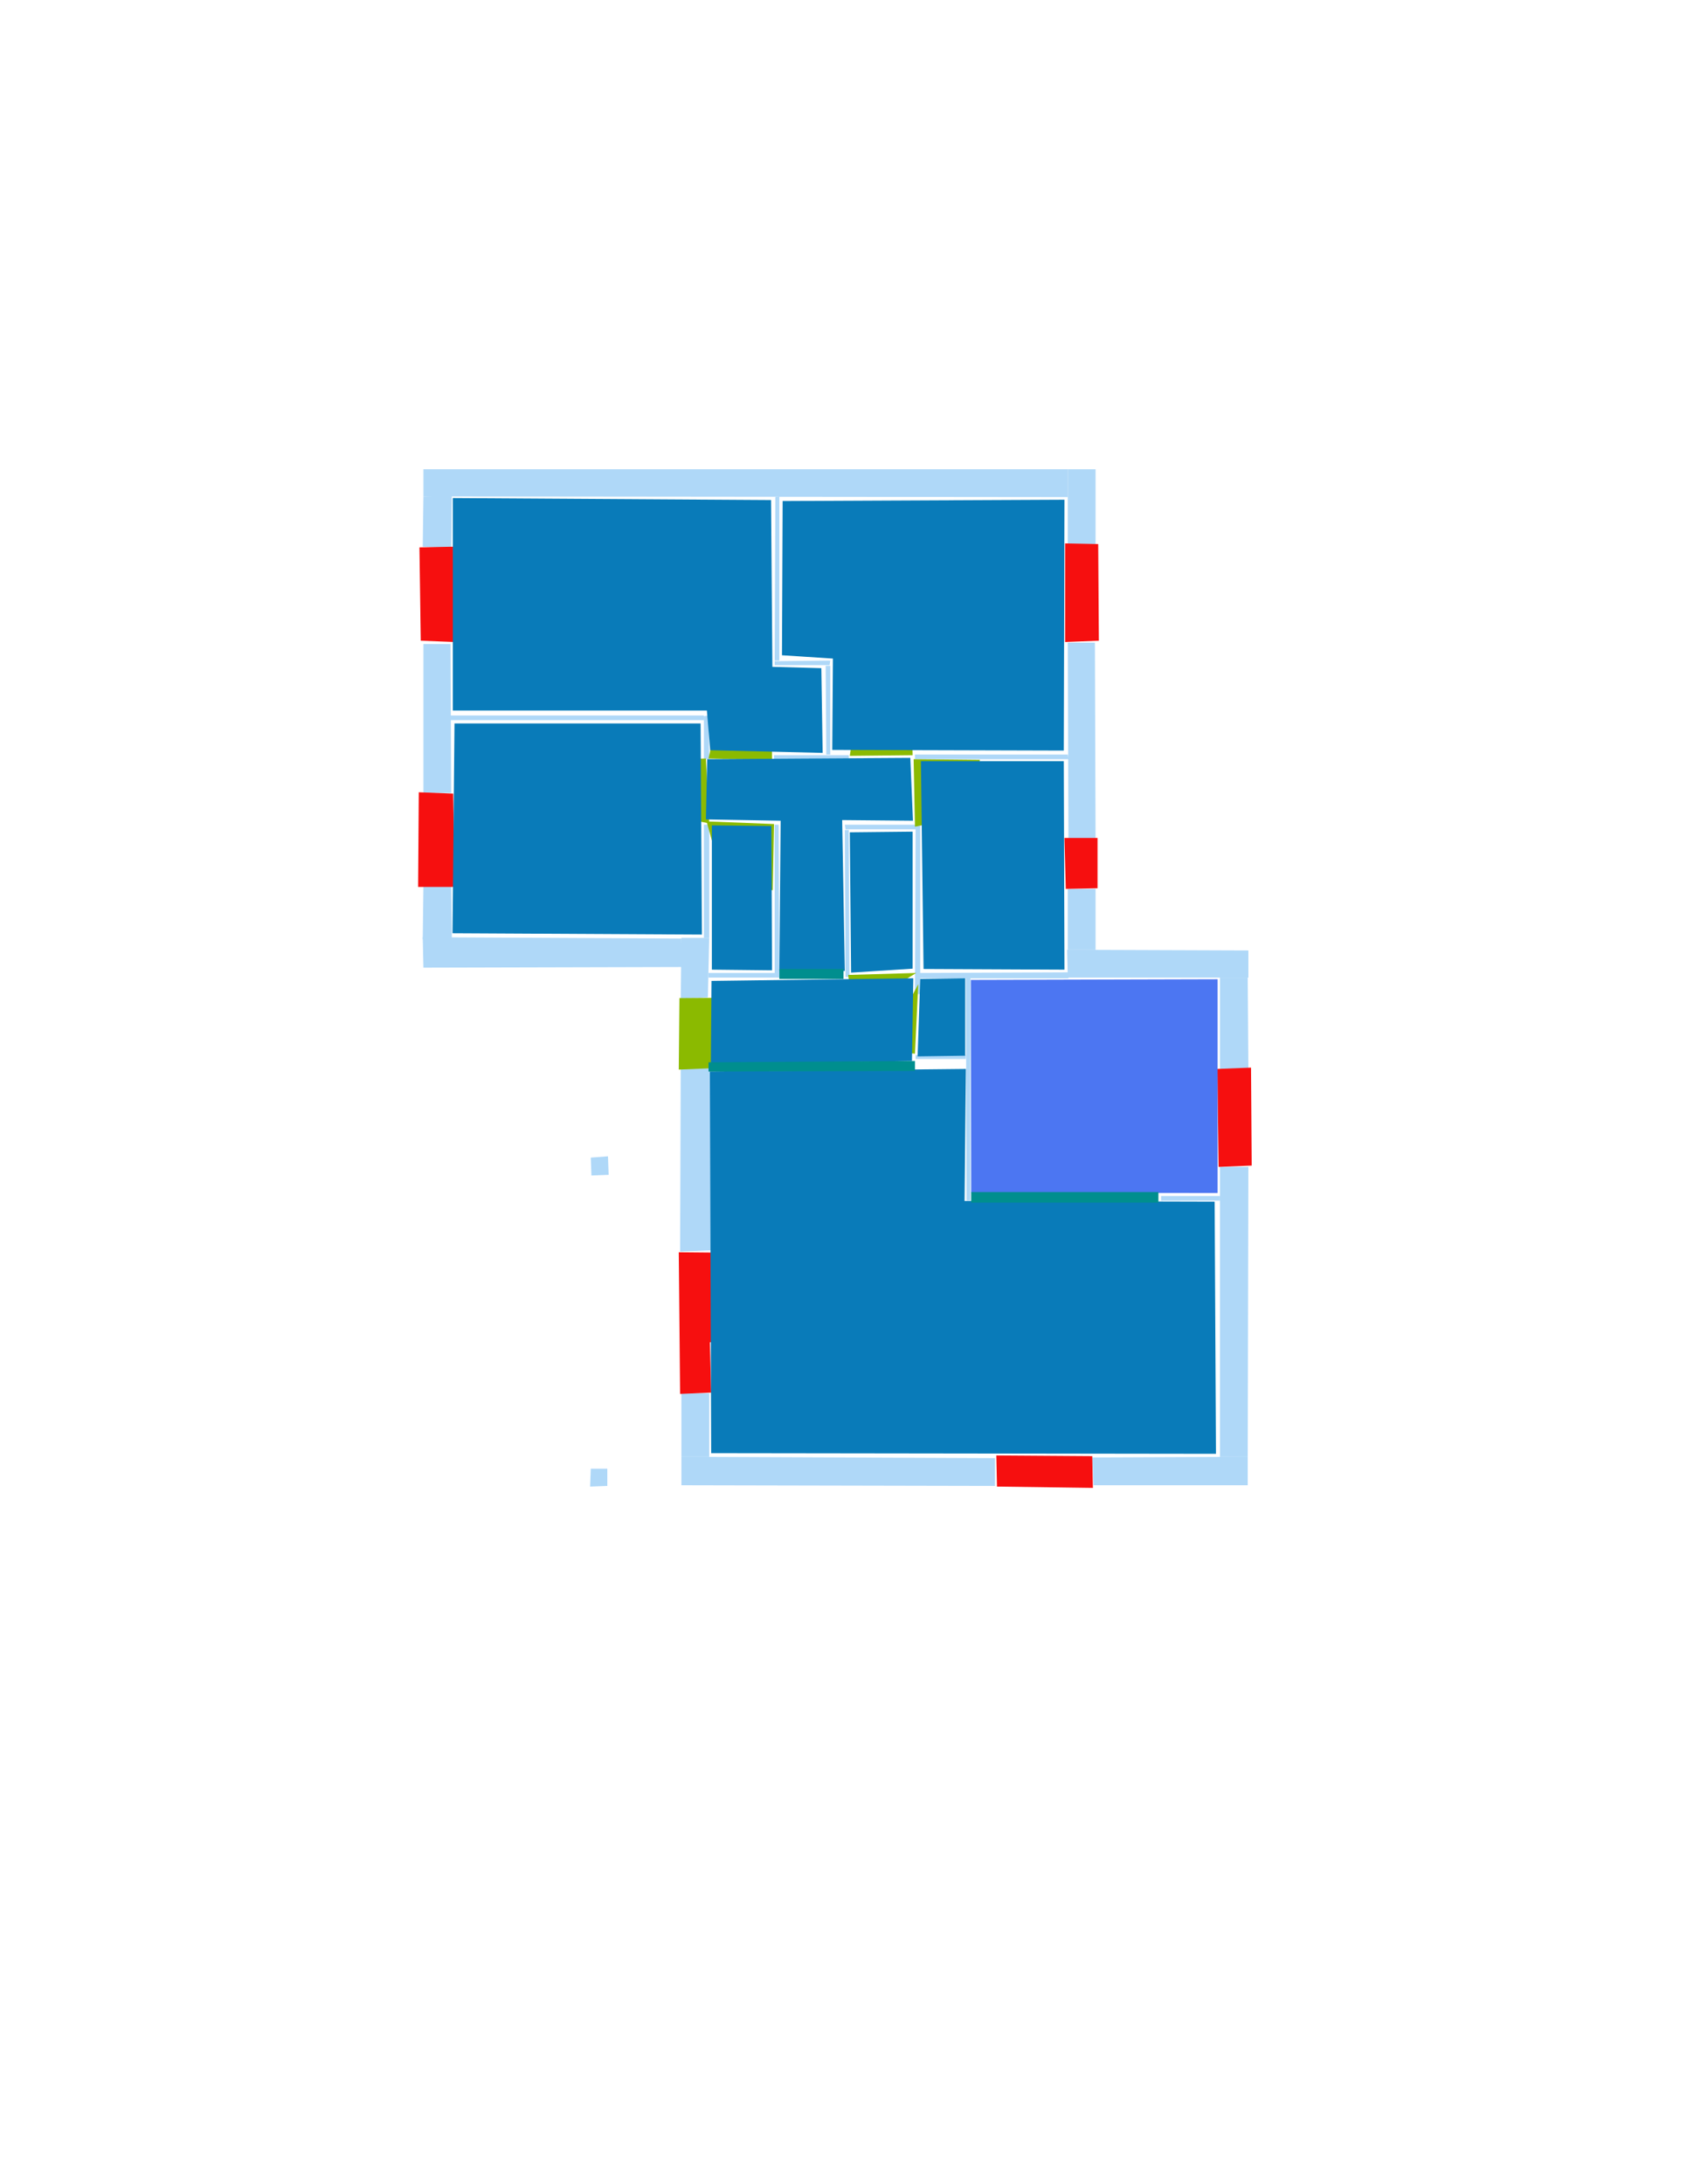 <ns0:svg xmlns:ns0="http://www.w3.org/2000/svg" version="1.1" width="2550" height="3300">
<ns0:width>2480</ns0:width>
<ns0:height>3508</ns0:height>
<ns0:nclasslabel>50</ns0:nclasslabel>
<ns0:nclassappear>5</ns0:nclassappear>
<ns0:class>Bidet-1</ns0:class>
<ns0:class>Bidet-2</ns0:class>
<ns0:class>Bidet-3</ns0:class>
<ns0:class>Bidet-4</ns0:class>
<ns0:class>Door</ns0:class>
<ns0:class>Door-1</ns0:class>
<ns0:class>Door-23</ns0:class>
<ns0:class>Oven-1</ns0:class>
<ns0:class>Oven-2</ns0:class>
<ns0:class>Oven-3</ns0:class>
<ns0:class>Oven-4</ns0:class>
<ns0:class>Parking</ns0:class>
<ns0:class>Roof</ns0:class>
<ns0:class>Room</ns0:class>
<ns0:class>Separation</ns0:class>
<ns0:class>Sink-1</ns0:class>
<ns0:class>Sink-11</ns0:class>
<ns0:class>Sink-12</ns0:class>
<ns0:class>Sink-13</ns0:class>
<ns0:class>Sink-14</ns0:class>
<ns0:class>Sink-2</ns0:class>
<ns0:class>Sink-3</ns0:class>
<ns0:class>Sink-4</ns0:class>
<ns0:class>Sink-5</ns0:class>
<ns0:class>Sink-6</ns0:class>
<ns0:class>Sofa-1</ns0:class>
<ns0:class>Sofa-3</ns0:class>
<ns0:class>Sofa-4</ns0:class>
<ns0:class>Sofa-5</ns0:class>
<ns0:class>Sofa-6</ns0:class>
<ns0:class>Sofa-7</ns0:class>
<ns0:class>Sofa-8</ns0:class>
<ns0:class>Sofa-9</ns0:class>
<ns0:class>Stairs-1</ns0:class>
<ns0:class>Table-1</ns0:class>
<ns0:class>Table-2</ns0:class>
<ns0:class>Table-3</ns0:class>
<ns0:class>Table-4</ns0:class>
<ns0:class>Table-5</ns0:class>
<ns0:class>Table-6</ns0:class>
<ns0:class>Table-7</ns0:class>
<ns0:class>Text</ns0:class>
<ns0:class>Tub-1</ns0:class>
<ns0:class>Tub-3</ns0:class>
<ns0:class>TV-1</ns0:class>
<ns0:class>TV-2</ns0:class>
<ns0:class>Wall</ns0:class>
<ns0:class>Wall-1</ns0:class>
<ns0:class>Wallieee</ns0:class>
<ns0:class>Window</ns0:class>
<ns0:polygon class="Wall" fill="#AFD8F8" id="0" transcription="" points="683,749 640,750 639,826 682,828 " />
<ns0:polygon class="Wall" fill="#AFD8F8" id="1" transcription="" points="640,709 640,750 1614,751 1614,709 " />
<ns0:polygon class="Wall" fill="#AFD8F8" id="2" transcription="" points="1656,825 1614,825 1614,709 1656,709 " />
<ns0:polygon class="Wall" fill="#AFD8F8" id="3" transcription="" points="1655,971 1614,971 1615,1268 1656,1268 " />
<ns0:polygon class="Wall" fill="#AFD8F8" id="4" transcription="" points="1656,1343 1614,1343 1614,1435 1656,1435 " />
<ns0:polygon class="Wall" fill="#AFD8F8" id="5" transcription="" points="1615,1469 1615,1478 1389,1478 1390,1470 " />
<ns0:polygon class="Wall" fill="#AFD8F8" id="6" transcription="" points="1172,751 1178,750 1178,998 1171,998 " />
<ns0:polygon class="Wall" fill="#AFD8F8" id="7" transcription="" points="1170,1141 1170,1147 1283,1146 1283,1141 " />
<ns0:polygon class="Wall" fill="#AFD8F8" id="8" transcription="" points="1755,1807 1755,1814 1844,1814 1844,1807 " />
<ns0:polygon class="Wall" fill="#AFD8F8" id="9" transcription="" points="1844,1477 1886,1477 1887,1615 1844,1615 " />
<ns0:polygon class="Wall" fill="#AFD8F8" id="10" transcription="" points="1887,1436 1887,1477 1614,1477 1613,1435 " />
<ns0:polygon class="Wall" fill="#AFD8F8" id="11" transcription="" points="1383,1140 1383,1147 1615,1147 1614,1140 " />
<ns0:polygon class="Wall" fill="#AFD8F8" id="12" transcription="" points="640,973 681,973 682,1198 640,1198 " />
<ns0:polygon class="Wall" fill="#AFD8F8" id="13" transcription="" points="1064,1088 1064,1081 681,1081 681,1088 " />
<ns0:polygon class="Wall" fill="#AFD8F8" id="14" transcription="" points="1064,1147 1064,1082 1071,1081 1072,1147 " />
<ns0:polygon class="Wall" fill="#AFD8F8" id="15" transcription="" points="640,1339 682,1339 683,1418 639,1419 " />
<ns0:polygon class="Wall" fill="#AFD8F8" id="16" transcription="" points="640,1462 639,1416 1030,1418 1031,1461 " />
<ns0:polygon class="Wall" fill="#AFD8F8" id="17" transcription="" points="1070,1507 1029,1509 1030,1417 1072,1417 " />
<ns0:polygon class="Wall" fill="#AFD8F8" id="18" transcription="" points="1064,1246 1072,1246 1072,1417 1064,1417 " />
<ns0:polygon class="Wall" fill="#AFD8F8" id="19" transcription="" points="1071,1470 1071,1477 1171,1477 1171,1470 " />
<ns0:polygon class="Wall" fill="#AFD8F8" id="20" transcription="" points="1177,1246 1171,1246 1171,1477 1178,1477 " />
<ns0:polygon class="Wall" fill="#AFD8F8" id="21" transcription="" points="1074,1608 1029,1609 1028,1891 1074,1889 " />
<ns0:polygon class="Wall" fill="#AFD8F8" id="22" transcription="" points="1072,2105 1030,2105 1030,2201 1072,2201 " />
<ns0:polygon class="Wall" fill="#AFD8F8" id="23" transcription="" points="1030,2244 1030,2201 1504,2203 1504,2245 " />
<ns0:polygon class="Wall" fill="#AFD8F8" id="24" transcription="" points="1248,1006 1249,1140 1255,1140 1255,1006 " />
<ns0:polygon class="Wall" fill="#AFD8F8" id="25" transcription="" points="1171,999 1171,1005 1254,1005 1255,998 " />
<ns0:polygon class="Wall" fill="#AFD8F8" id="26" transcription="" points="1278,1476 1284,1476 1283,1254 1277,1254 " />
<ns0:polygon class="Wall" fill="#AFD8F8" id="27" transcription="" points="1277,1246 1278,1253 1385,1253 1384,1246 " />
<ns0:polygon class="Wall" fill="#AFD8F8" id="28" transcription="" points="1460,1476 1467,1476 1467,1621 1467,1814 1461,1814 " />
<ns0:polygon class="Wall" fill="#AFD8F8" id="29" transcription="" points="1384,1594 1384,1600 1460,1600 1460,1594 " />
<ns0:polygon class="Wall" fill="#AFD8F8" id="30" transcription="" points="1384,1239 1391,1239 1391,1502 1383,1502 " />
<ns0:polygon class="Wall" fill="#AFD8F8" id="31" transcription="" points="1887,1763 1844,1763 1844,2201 1886,2201 " />
<ns0:polygon class="Wall" fill="#AFD8F8" id="32" transcription="" points="1886,2244 1886,2201 1651,2202 1653,2244 " />
<ns0:polygon class="Window" fill="#f60f0f" id="33" transcription="" points="634,827 685,826 687,970 636,968 " />
<ns0:polygon class="Window" fill="#f60f0f" id="34" transcription="" points="633,1197 685,1199 687,1340 632,1340 " />
<ns0:polygon class="Wall" fill="#AFD8F8" id="35" transcription="" points="893,1749 919,1747 920,1775 894,1776 " />
<ns0:polygon class="Door" fill="#8BBA00" id="36" transcription="" points="1169,1507 1027,1508 1026,1616 1074,1614 1133,1597 1167,1556 1168,1531.5 " />
<ns0:polygon class="Wall" fill="#AFD8F8" id="37" transcription="" points="893,2219 918,2219 918,2245 892,2246 " />
<ns0:polygon class="Window" fill="#f60f0f" id="38" transcription="" points="1140,2027 1073,2028 1075,2104 1028,2106 1026,1892 1138,1893 1136,1935 1101,1960 1131,1985 " />
<ns0:polygon class="Window" fill="#f60f0f" id="39" transcription="" points="1506,2199 1507,2246 1652,2248 1651,2200 " />
<ns0:polygon class="Window" fill="#f60f0f" id="40" transcription="" points="1840,1615 1891,1613 1892,1761 1842,1763 " />
<ns0:polygon class="Window" fill="#f60f0f" id="41" transcription="" points="1609,1266 1659,1266 1659,1342 1611,1343 " />
<ns0:polygon class="Window" fill="#f60f0f" id="42" transcription="" points="1610,821 1660,822 1661,968 1610,970 " />
<ns0:polygon class="Door" fill="#8BBA00" id="43" transcription="" points="1377.5,1051 1379.5,1141 1284.5,1142 1291.5,1096 1326.5,1059 " />
<ns0:polygon class="Door" fill="#8BBA00" id="44" transcription="" points="1481,1148 1381,1147 1383,1249 1437,1238 1476,1193 " />
<ns0:polygon class="Door" fill="#8BBA00" id="45" transcription="" points="1166,1050 1167,1148 1071,1146 1081,1099 1116,1061 " />
<ns0:polygon class="Door" fill="#8BBA00" id="46" transcription="" points="973,1149 1067,1146 1072,1244 1022,1234 987,1200 " />
<ns0:polygon class="Door" fill="#8BBA00" id="47" transcription="" points="1168,1345 1170,1245 1068,1241 1085,1302 1125,1337 " />
<ns0:polygon class="Door" fill="#8BBA00" id="48" transcription="" points="1298,1523 1385,1470 1282,1473 1286,1501 " />
<ns0:polygon class="Door" fill="#8BBA00" id="49" transcription="" points="1338,1581 1388,1487 1383,1592 1357,1589 " />
<ns0:polygon class="Room" fill="#097bb9" id="50" transcription="" points="684.5,752.5 684.5,1073.5 1068.5,1073.5 1073.5,1133.5 1243.5,1137.5 1241.5,1009.5 1167.5,1007.5 1165.5,755.5 " />
<ns0:polygon class="Room" fill="#097bb9" id="51" transcription="" points="1183,757 1182,990 1259,995 1258,1133 1608,1134 1609,755 " />
<ns0:polygon class="Room" fill="#097bb9" id="52" transcription="" points="687,1093 684,1410 1061,1412 1059,1093 " />
<ns0:polygon class="Room" fill="#097bb9" id="53" transcription="" points="1608,1150 1609,1465 1396,1464 1392,1150 " />
<ns0:polygon class="Room" fill="#097bb9" id="54" transcription="" points="1069,1147 1376,1145 1380,1240 1273,1239 1277,1467 1178,1467 1180,1240 1067,1238 " />
<ns0:polygon class="Room" fill="#097bb9" id="55" transcription="" points="1076,1465 1167,1466 1166,1248 1076,1247 " />
<ns0:polygon class="Room" fill="#097bb9" id="56" transcription="" points="1379.5,1256.5 1379.5,1463.5 1286.5,1469.5 1284.5,1257.5 " />
<ns0:polygon class="kitchen" fill="#4c76f2" id="57" transcription="" points="1467.5,1480.5 1468,1802 1840.5,1802.5 1840.5,1479.5 " />
<ns0:polygon class="Room" fill="#097bb9" id="58" transcription="" points="1073,1619 1075,2195.5 1838,2196.5 1836,1815.5 1458,1814.5 1460,1615 " />
<ns0:polygon class="Room" fill="#097bb9" id="59" transcription="" points="1075.5,1482 1074.5,1608 1378.5,1603 1380.5,1478 " />
<ns0:polygon class="Room" fill="#097bb9" id="60" transcription="" points="1391,1479 1459,1478 1459,1595 1387,1596 " />
<ns0:polygon class="Separation" fill="#008E8E" id="61" transcription="" points="1468,1801 1751,1801 1751,1817 1468,1817 " />
<ns0:polygon class="Separation" fill="#008E8E" id="62" transcription="" points="1071,1605 1383,1603 1383,1618 1071,1619 " />
<ns0:polygon class="Separation" fill="#008E8E" id="63" transcription="" points="1178,1464 1275,1464 1275,1479 1178,1479 " />
<ns0:relation type="neighbour" objects="51,50" />
<ns0:relation type="neighbour" objects="52,50" />
<ns0:relation type="neighbour" objects="51,53" />
<ns0:relation type="neighbour" objects="53,57" />
<ns0:relation type="neighbour" objects="57,58" />
<ns0:relation type="neighbour" objects="58,59" />
<ns0:relation type="neighbour" objects="56,59" />
<ns0:relation type="neighbour" objects="59,54" />
<ns0:relation type="neighbour" objects="56,54" />
<ns0:relation type="neighbour" objects="54,55" />
<ns0:relation type="neighbour" objects="55,59" />
<ns0:relation type="neighbour" objects="55,52" />
<ns0:relation type="neighbour" objects="52,54" />
<ns0:relation type="neighbour" objects="54,53" />
<ns0:relation type="neighbour" objects="53,56" />
<ns0:relation type="neighbour" objects="54,50" />
<ns0:relation type="neighbour" objects="51,54" />
<ns0:relation type="incident" objects="1,2" />
<ns0:relation type="incident" objects="2,42" />
<ns0:relation type="incident" objects="3,42" />
<ns0:relation type="incident" objects="3,41" />
<ns0:relation type="incident" objects="41,4" />
<ns0:relation type="incident" objects="4,10" />
<ns0:relation type="incident" objects="10,9" />
<ns0:relation type="incident" objects="9,40" />
<ns0:relation type="incident" objects="40,31" />
<ns0:relation type="incident" objects="31,32" />
<ns0:relation type="incident" objects="32,39" />
<ns0:relation type="incident" objects="39,23" />
<ns0:relation type="incident" objects="23,22" />
<ns0:relation type="incident" objects="22,38" />
<ns0:relation type="incident" objects="38,21" />
<ns0:relation type="incident" objects="21,36" />
<ns0:relation type="incident" objects="36,17" />
<ns0:relation type="incident" objects="17,16" />
<ns0:relation type="incident" objects="16,15" />
<ns0:relation type="incident" objects="15,34" />
<ns0:relation type="incident" objects="34,12" />
<ns0:relation type="incident" objects="12,33" />
<ns0:relation type="incident" objects="33,0" />
<ns0:relation type="incident" objects="0,1" />
<ns0:relation type="incident" objects="1,6" />
<ns0:relation type="incident" objects="6,25" />
<ns0:relation type="incident" objects="25,24" />
<ns0:relation type="incident" objects="24,7" />
<ns0:relation type="incident" objects="11,3" />
<ns0:relation type="incident" objects="11,43" />
<ns0:relation type="incident" objects="43,7" />
<ns0:relation type="incident" objects="11,44" />
<ns0:relation type="incident" objects="44,43" />
<ns0:relation type="incident" objects="44,30" />
<ns0:relation type="incident" objects="30,27" />
<ns0:relation type="incident" objects="27,44" />
<ns0:relation type="incident" objects="27,26" />
<ns0:relation type="incident" objects="26,48" />
<ns0:relation type="incident" objects="48,30" />
<ns0:relation type="incident" objects="30,5" />
<ns0:relation type="incident" objects="30,49" />
<ns0:relation type="incident" objects="29,49" />
<ns0:relation type="incident" objects="29,28" />
<ns0:relation type="incident" objects="28,5" />
<ns0:relation type="incident" objects="5,10" />
<ns0:relation type="incident" objects="5,49" />
<ns0:relation type="incident" objects="8,31" />
<ns0:relation type="incident" objects="19,17" />
<ns0:relation type="incident" objects="19,20" />
<ns0:relation type="incident" objects="20,47" />
<ns0:relation type="incident" objects="47,46" />
<ns0:relation type="incident" objects="46,18" />
<ns0:relation type="incident" objects="18,47" />
<ns0:relation type="incident" objects="18,17" />
<ns0:relation type="incident" objects="46,14" />
<ns0:relation type="incident" objects="14,13" />
<ns0:relation type="incident" objects="13,12" />
<ns0:relation type="incident" objects="46,45" />
<ns0:relation type="incident" objects="45,14" />
<ns0:relation type="incident" objects="45,7" />
<ns0:relation type="access" objects="51,43,54" />
<ns0:relation type="access" objects="50,45,54" />
<ns0:relation type="access" objects="52,46,54" />
<ns0:relation type="access" objects="53,44,54" />
<ns0:relation type="access" objects="54,47,55" />
<ns0:relation type="access" objects="59,48,56" />
<ns0:relation type="incident" objects="19,63" />
<ns0:relation type="incident" objects="63,20" />
<ns0:relation type="incident" objects="63,26" />
<ns0:relation type="incident" objects="21,62" />
<ns0:relation type="incident" objects="62,29" />
<ns0:relation type="incident" objects="28,61" />
<ns0:relation type="incident" objects="61,8" />
<ns0:relation type="neighbour" objects="59,60" />
<ns0:relation type="neighbour" objects="60,57" />
<ns0:relation type="neighbour" objects="60,53" />
<ns0:relation type="neighbour" objects="60,58" />
<ns0:relation type="access" objects="59,36,59" />
<ns0:relation type="access" objects="59,63,54" />
<ns0:relation type="access" objects="59,62,58" />
<ns0:relation type="access" objects="60,49,59" />
<ns0:relation type="access" objects="58,61,57" />
<ns0:relation type="outerP" objects="1,2,42,3,41,4,10,9,40,31,32,39,23,22,38,21,36,17,16,15,34,12,33,0" />
<ns0:relation type="surround" objects="1,6,25,24,7,45,14,13,12,33,0,1,50" />
<ns0:relation type="surround" objects="1,2,42,3,11,43,7,24,25,6,1,51" />
<ns0:relation type="surround" objects="13,14,46,18,17,16,15,34,12,13,52" />
<ns0:relation type="surround" objects="45,7,43,11,44,27,26,63,20,47,18,46,14,45,54" />
<ns0:relation type="surround" objects="47,20,19,17,18,47,55" />
<ns0:relation type="surround" objects="11,3,41,4,10,5,30,44,11,53" />
<ns0:relation type="surround" objects="27,30,48,26,27,56" />
<ns0:relation type="surround" objects="5,28,29,49,30,5,60" />
<ns0:relation type="surround" objects="5,10,9,40,31,8,61,28,5,57" />
<ns0:relation type="surround" objects="19,63,26,48,30,49,29,62,36,17,19,59" />
<ns0:relation type="surround" objects="62,29,28,61,8,31,32,39,23,22,38,21,62,58" />
</ns0:svg>